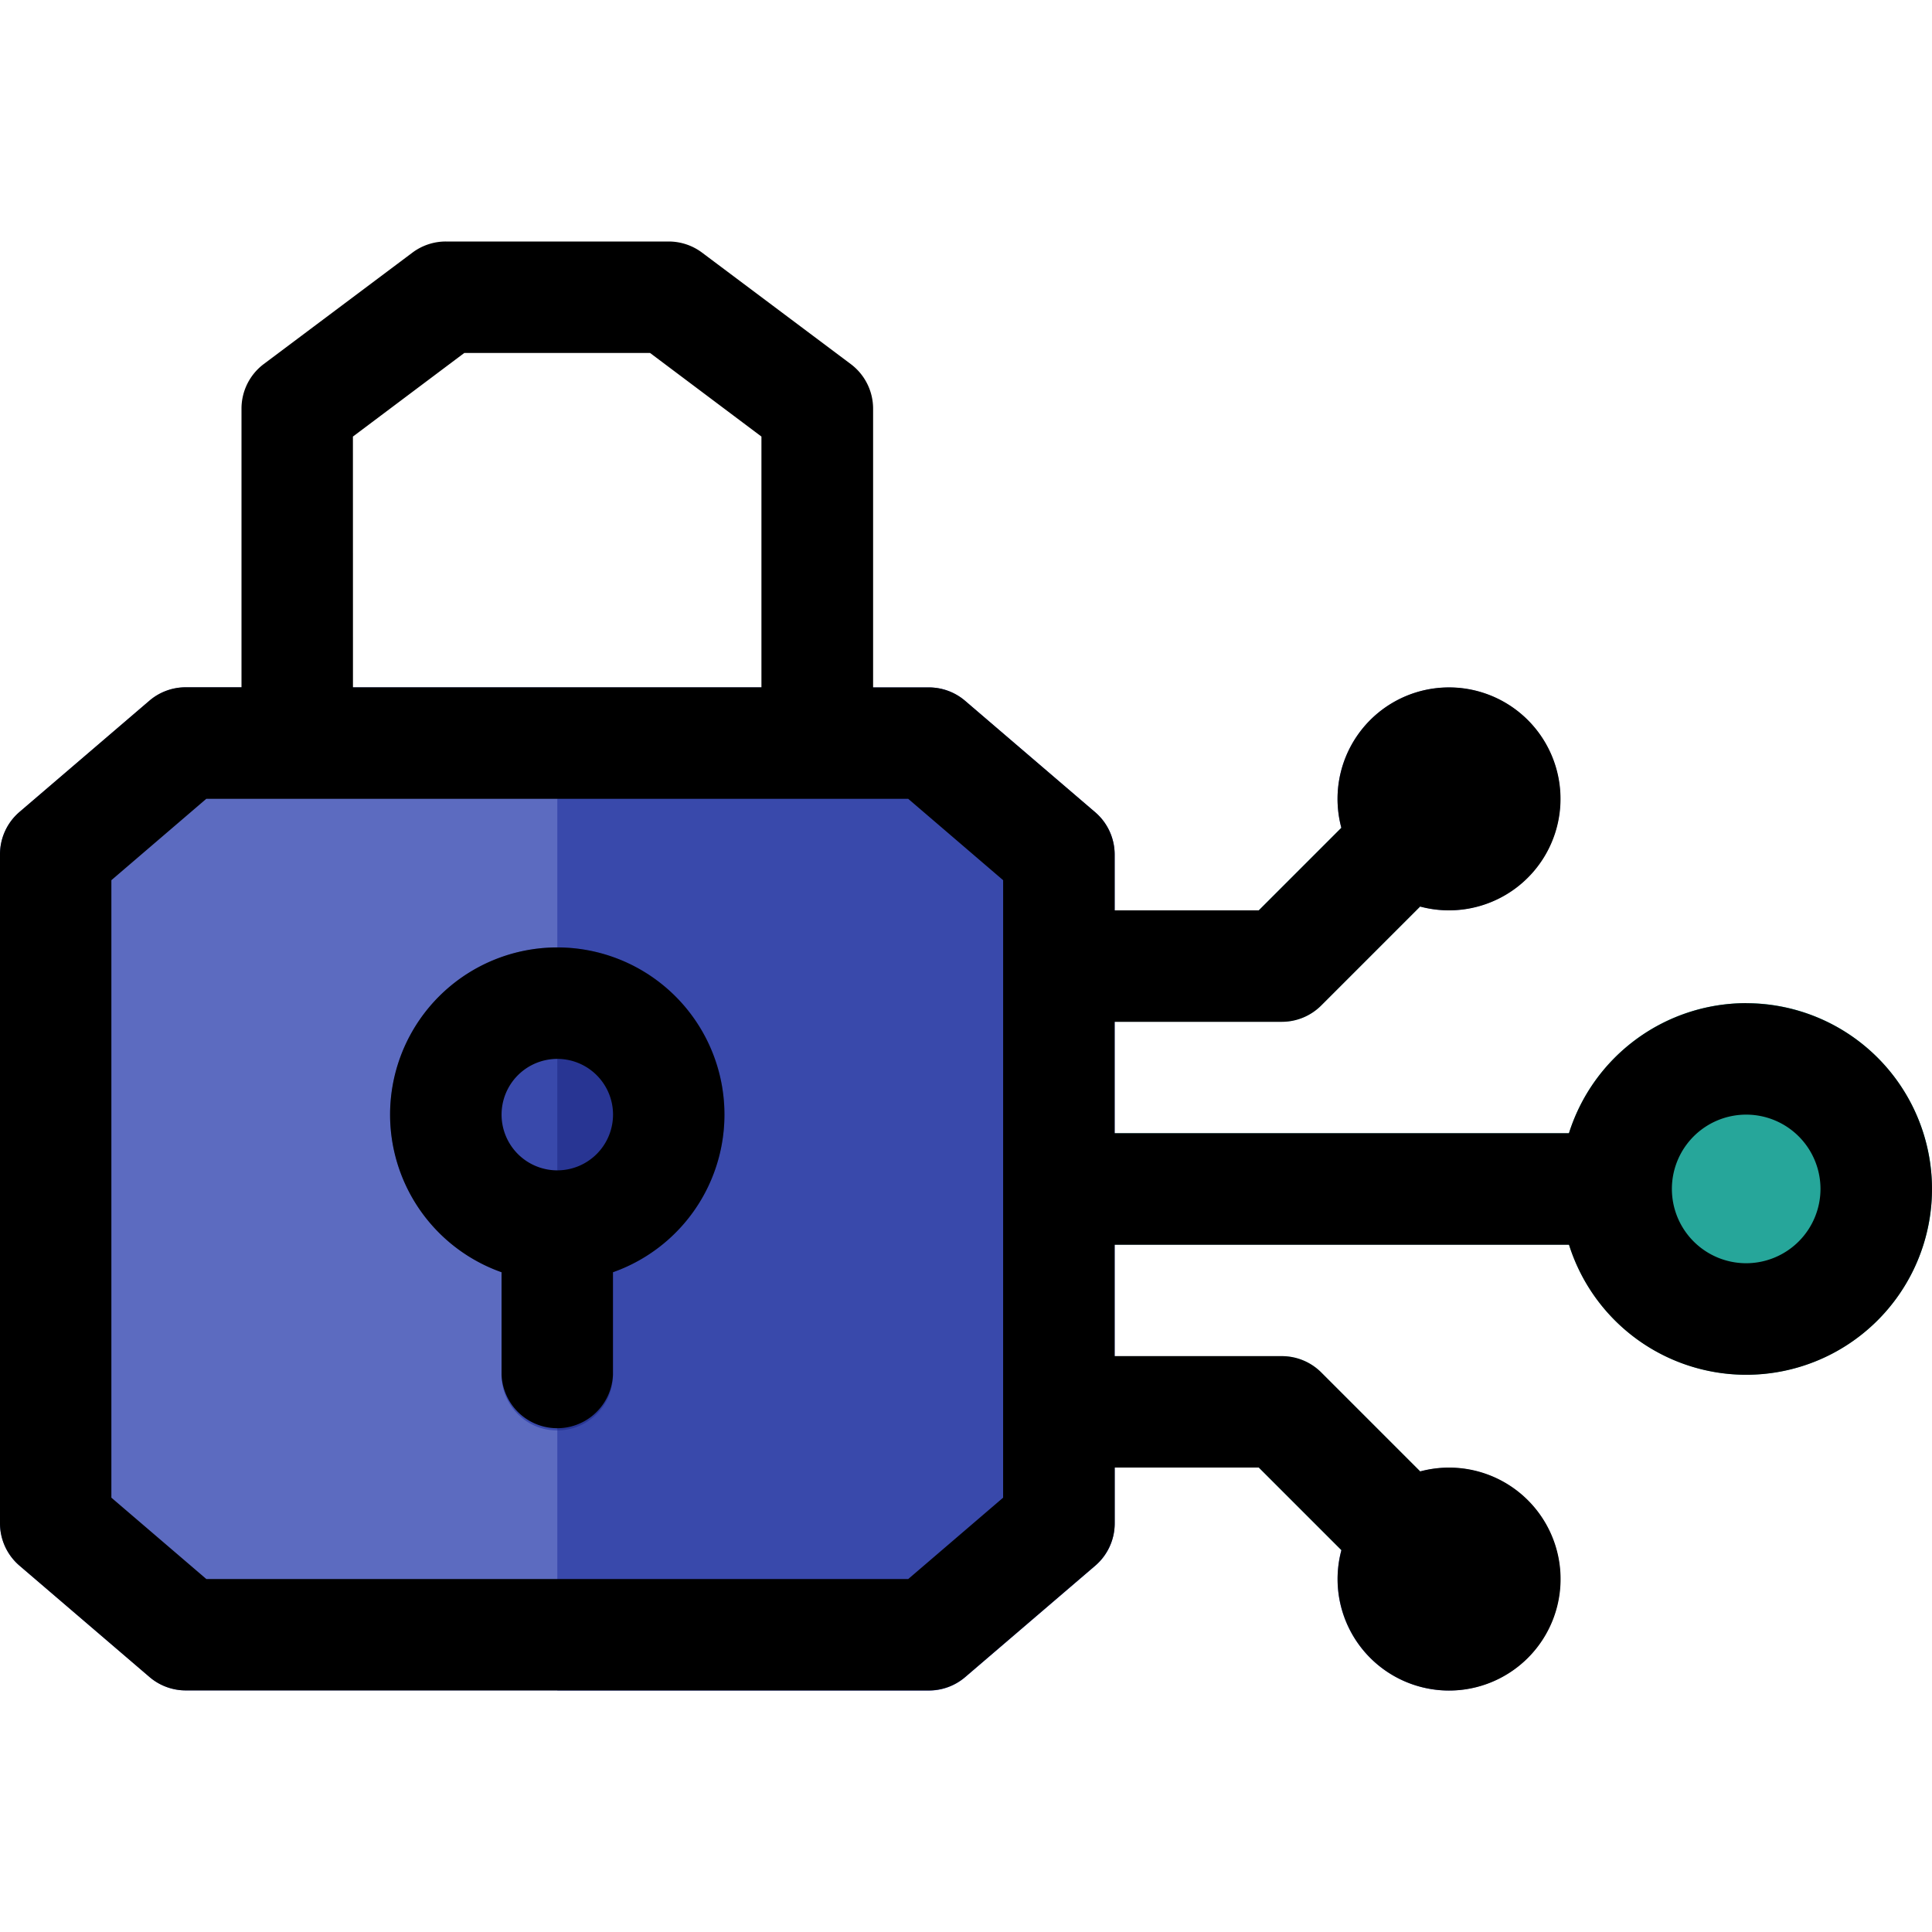<svg xmlns="http://www.w3.org/2000/svg" xmlns:xlink="http://www.w3.org/1999/xlink" width="85" height="85" viewBox="0 0 85 85">
  <defs>
    <clipPath id="clip-path">
      <rect id="Rectángulo_34884" data-name="Rectángulo 34884" width="85" height="85" transform="translate(200 12037)" fill="#2ff980"/>
    </clipPath>
  </defs>
  <g id="Enmascarar_grupo_130" data-name="Enmascarar grupo 130" transform="translate(-200 -12037)" clip-path="url(#clip-path)">
    <g id="Grupo_948885" data-name="Grupo 948885" transform="translate(-685 5918.625)">
      <g id="XMLID_879_" transform="translate(885 6148.615)">
        <g id="XMLID_880_" transform="translate(44.134 19.615)">
          <path id="XMLID_881_" d="M296.971,309.9H272.452a2.452,2.452,0,1,1,0-4.9h24.519a2.452,2.452,0,1,1,0,4.9Z" transform="translate(-270 -305)" fill="#80deea"/>
        </g>
        <g id="XMLID_882_" transform="translate(44.134 3.269)">
          <path id="XMLID_883_" d="M282.26,216.443h-9.808a2.452,2.452,0,1,1,0-4.9h8.792l5.82-5.82a2.452,2.452,0,0,1,3.467,3.467l-6.538,6.538A2.451,2.451,0,0,1,282.26,216.443Z" transform="translate(-270 -205.001)" fill="#80deea"/>
        </g>
        <g id="XMLID_884_" transform="translate(44.134 29.423)">
          <path id="XMLID_885_" d="M288.8,376.442a2.444,2.444,0,0,1-1.734-.718l-5.82-5.82h-8.792a2.452,2.452,0,1,1,0-4.9h9.808a2.451,2.451,0,0,1,1.734.718l6.538,6.538a2.452,2.452,0,0,1-1.734,4.186Z" transform="translate(-270 -365)" fill="#80deea"/>
        </g>
        <path id="XMLID_888_" d="M428.173,270a8.173,8.173,0,1,0,8.173,8.173A8.182,8.182,0,0,0,428.173,270Z" transform="translate(-351.346 -256.106)" fill="#26a69a"/>
        <g id="XMLID_889_" transform="translate(58.846 0)">
          <path id="XMLID_890_" d="M364.9,194.808a4.9,4.9,0,1,1,4.9-4.9A4.909,4.909,0,0,1,364.9,194.808Zm0-4.9h0Z" transform="translate(-360 -185)" fill="#5c6bc0"/>
        </g>
        <g id="XMLID_893_" transform="translate(58.846 34.327)">
          <path id="XMLID_894_" d="M364.9,404.808a4.9,4.9,0,1,1,4.9-4.9A4.909,4.909,0,0,1,364.9,404.808Zm0-4.9h0Z" transform="translate(-360 -395)" fill="#5c6bc0"/>
        </g>
        <path id="XMLID_897_" d="M8.173,185a2.452,2.452,0,0,0-1.6.59l-5.721,4.9A2.452,2.452,0,0,0,0,192.356v29.423a2.452,2.452,0,0,0,.856,1.862l5.721,4.9a2.452,2.452,0,0,0,1.6.59H24.519L26.155,206.9,24.519,185Z" transform="translate(0 -185)" fill="#5c6bc0"/>
        <path id="XMLID_898_" d="M173.663,190.494l-5.721-4.9a2.452,2.452,0,0,0-1.6-.59H150v44.134h16.346a2.452,2.452,0,0,0,1.6-.59l5.721-4.9a2.452,2.452,0,0,0,.856-1.862V192.356A2.452,2.452,0,0,0,173.663,190.494Z" transform="translate(-125.481 -185)" fill="#3949ab"/>
        <path id="XMLID_899_" d="M105,262.356a7.367,7.367,0,0,0,4.9,6.934V273.8a2.452,2.452,0,0,0,2.452,2.452l1.636-10.461L112.356,255A7.364,7.364,0,0,0,105,262.356Z" transform="translate(-87.837 -243.558)" fill="#3949ab"/>
        <path id="XMLID_900_" d="M150,255v21.25a2.452,2.452,0,0,0,2.452-2.452V269.29A7.355,7.355,0,0,0,150,255Z" transform="translate(-125.481 -243.558)" fill="#283593"/>
      </g>
      <g id="XMLID_842_" transform="translate(885 6129)">
        <path id="XMLID_843_" d="M76.827,98.51a8.187,8.187,0,0,0-7.8,5.721H49.038v-4.9h7.356a2.451,2.451,0,0,0,1.734-.718l4.353-4.353a4.905,4.905,0,1,0-3.467-3.467l-3.635,3.635h-6.34V91.971a2.452,2.452,0,0,0-.856-1.862l-5.721-4.9a2.452,2.452,0,0,0-1.6-.59H38.413V72.356a2.452,2.452,0,0,0-.981-1.962l-6.538-4.9A2.452,2.452,0,0,0,29.423,65H19.615a2.452,2.452,0,0,0-1.471.49l-6.538,4.9a2.452,2.452,0,0,0-.981,1.962v12.26H8.173a2.452,2.452,0,0,0-1.6.59l-5.721,4.9A2.452,2.452,0,0,0,0,91.971v29.423a2.452,2.452,0,0,0,.856,1.862l5.721,4.9a2.452,2.452,0,0,0,1.6.59H40.865a2.452,2.452,0,0,0,1.6-.59l5.721-4.9a2.452,2.452,0,0,0,.856-1.862v-2.452h6.34l3.635,3.635a4.905,4.905,0,1,0,3.467-3.467l-4.353-4.353a2.451,2.451,0,0,0-1.734-.718H49.038v-4.9H69.03a8.173,8.173,0,1,0,7.8-10.625Zm-61.3-24.928,4.9-3.678h8.173l4.9,3.678V84.615H15.529Zm28.606,46.685-4.176,3.58H9.08L4.9,120.266V93.1l4.176-3.58H39.958l4.176,3.58Zm32.692-10.315a3.269,3.269,0,1,1,3.269-3.269A3.273,3.273,0,0,1,76.827,109.952Z" transform="translate(0 -65)"/>
        <path id="XMLID_848_" d="M112.356,255a7.355,7.355,0,0,0-2.452,14.29V273.8a2.452,2.452,0,0,0,4.9,0V269.29A7.355,7.355,0,0,0,112.356,255Zm0,9.808a2.452,2.452,0,1,1,2.452-2.452A2.455,2.455,0,0,1,112.356,264.808Z" transform="translate(-87.837 -223.942)"/>
      </g>
    </g>
  </g>
</svg>
